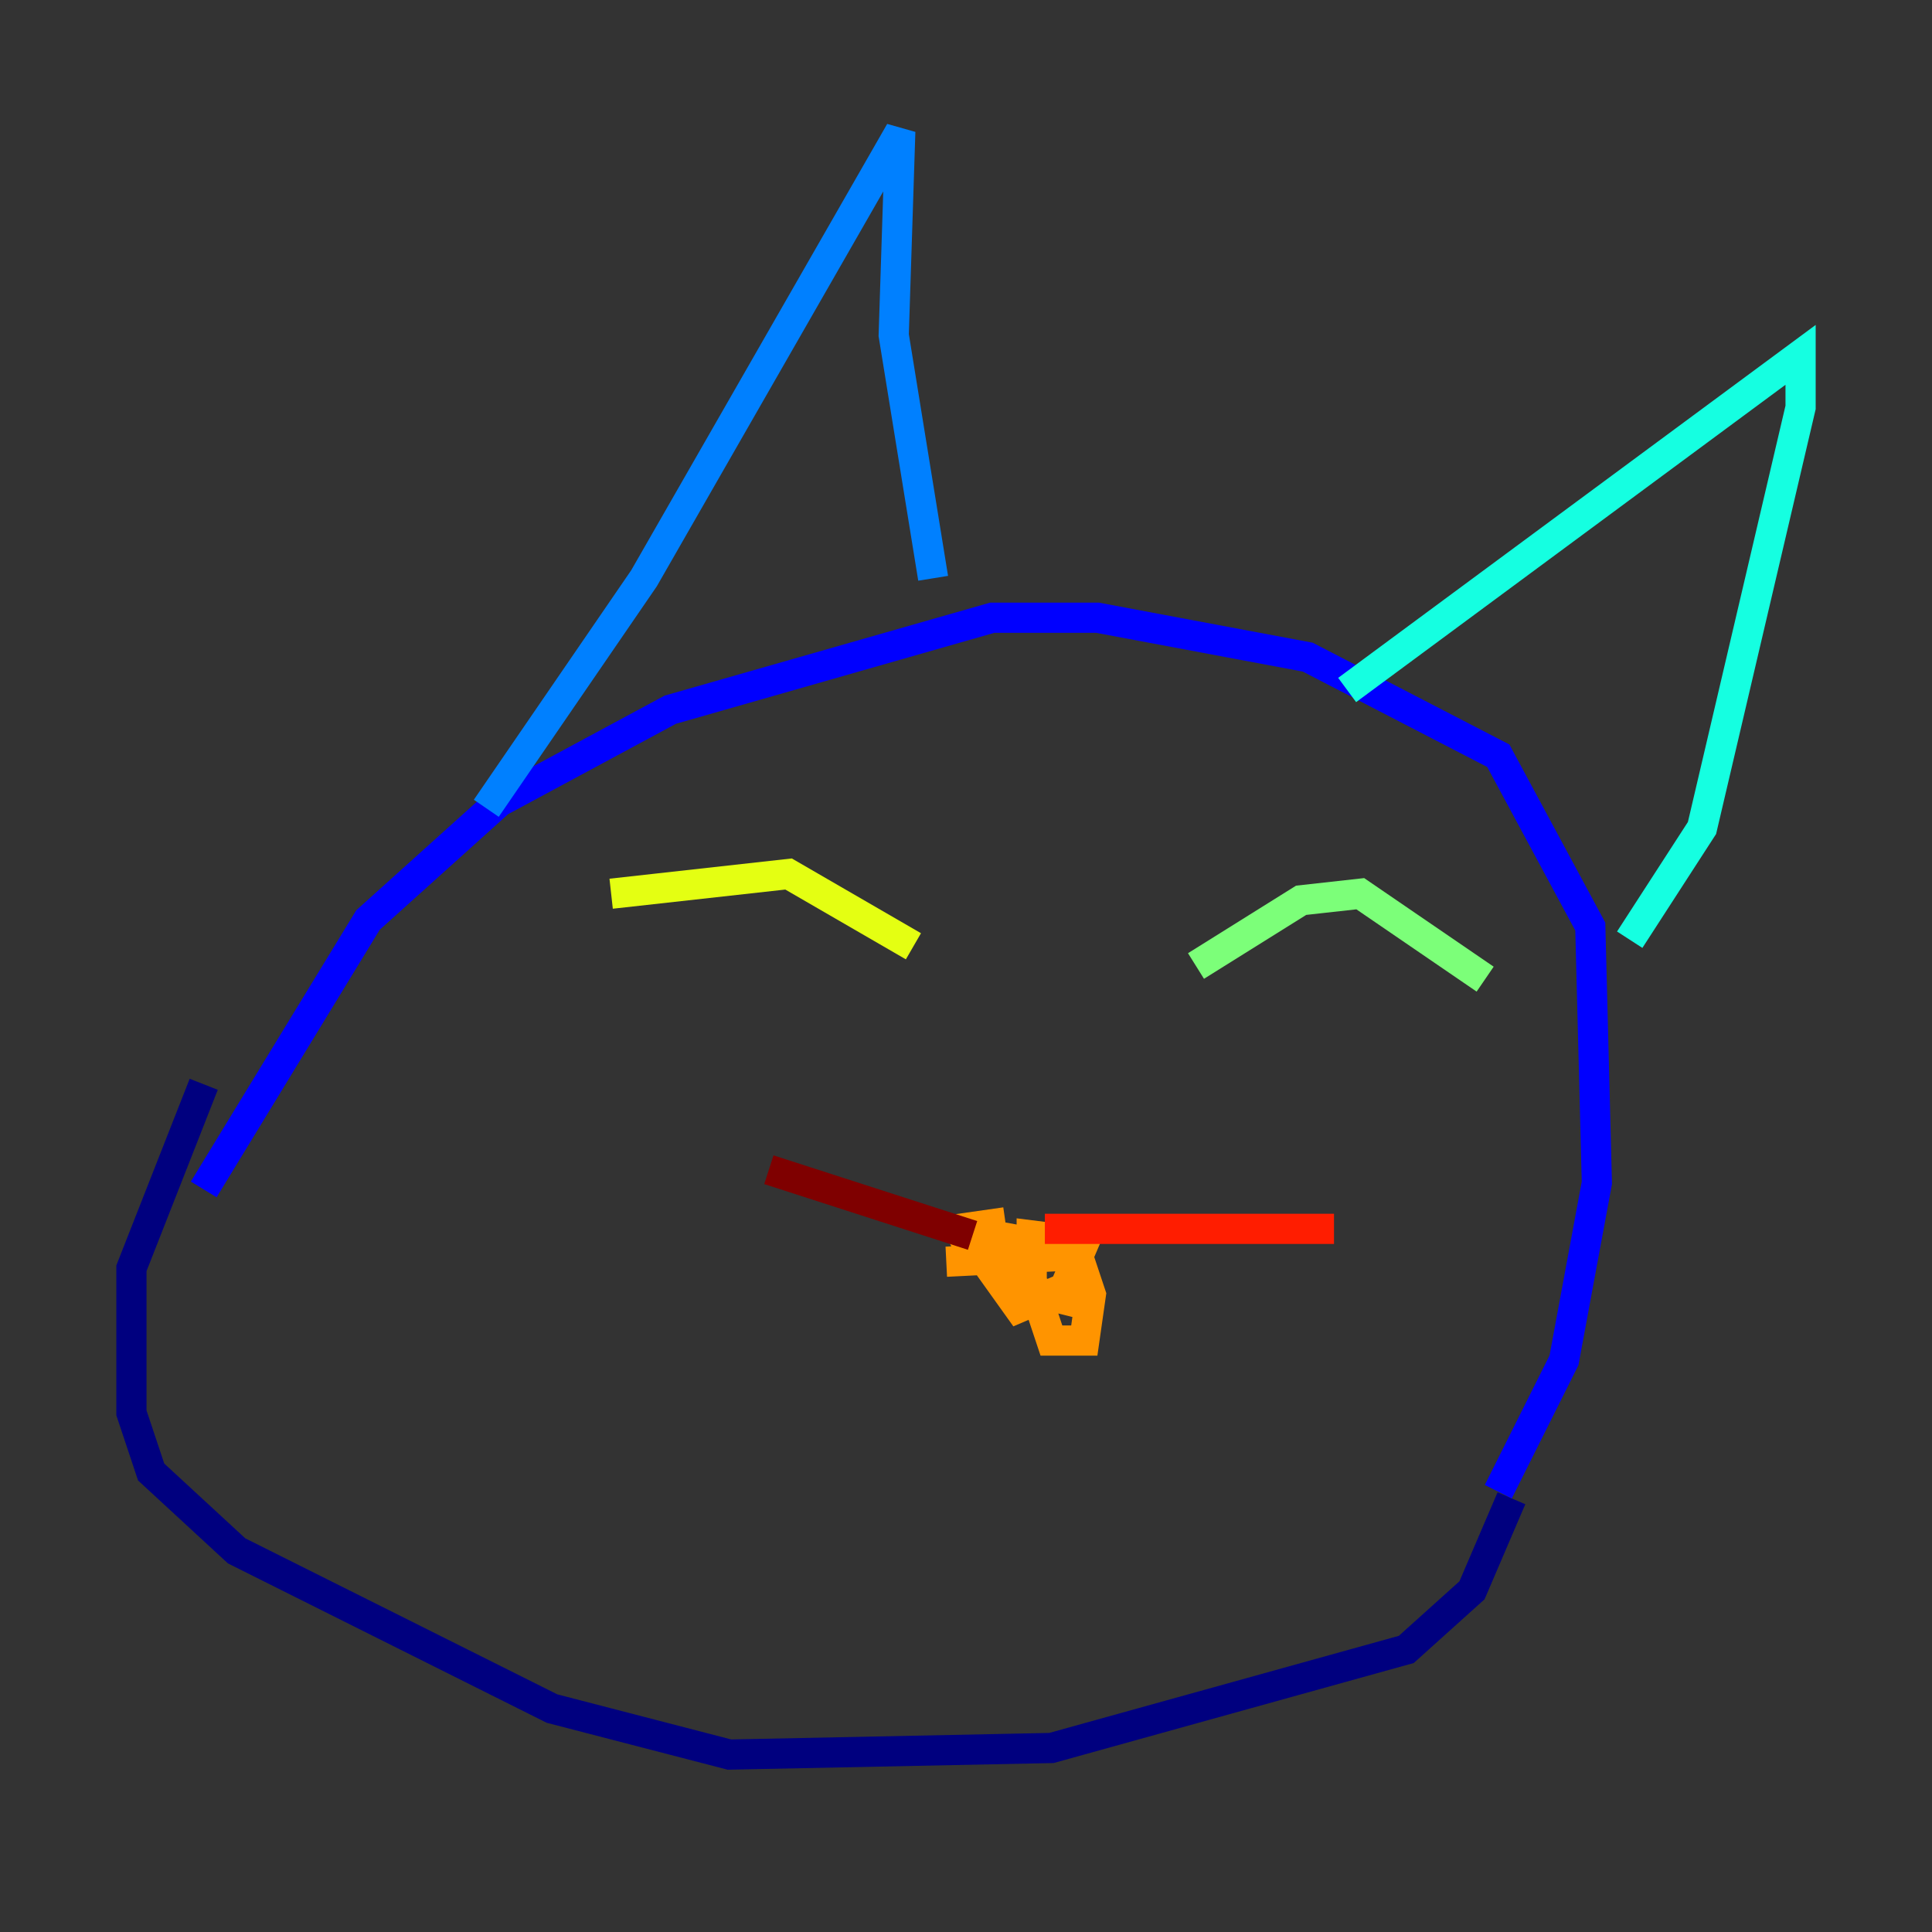 <?xml version="1.0" encoding="utf-8" ?>
<svg baseProfile="tiny" height="128" version="1.2" viewBox="0,0,128,128" width="128" xmlns="http://www.w3.org/2000/svg" xmlns:ev="http://www.w3.org/2001/xml-events" xmlns:xlink="http://www.w3.org/1999/xlink"><rect x="0" y="0" width="128" height="128" fill="#333333" stroke="none"/><defs /><polyline fill="none" points="13.497,71.837 8.707,84.027 8.707,93.605 10.014,97.524 15.674,102.748 36.571,113.197 48.327,116.245 69.66,115.809 93.17,109.279 97.524,105.361 100.136,99.265" stroke="#00007f" stroke-width="2" /><polyline fill="none" points="99.265,98.83 103.619,90.122 105.796,78.367 105.361,61.388 99.265,50.068 86.639,43.537 72.707,40.925 65.742,40.925 44.408,47.02 33.088,53.116 24.381,60.952 13.497,78.803" stroke="#0000ff" stroke-width="2" /><polyline fill="none" points="32.218,53.551 42.667,38.313 59.646,8.707 59.211,22.204 61.823,38.313" stroke="#0080ff" stroke-width="2" /><polyline fill="none" points="89.252,45.714 119.293,23.51 119.293,26.993 112.762,54.857 107.973,62.258" stroke="#15ffe1" stroke-width="2" /><polyline fill="none" points="79.238,64.0 86.204,59.646 90.122,59.211 98.395,64.871" stroke="#7cff79" stroke-width="2" /><polyline fill="none" points="40.49,59.211 52.245,57.905 60.517,62.694" stroke="#e4ff12" stroke-width="2" /><polyline fill="none" points="62.694,83.592 71.401,83.156 72.272,85.769 71.837,88.816 69.66,88.816 68.354,84.898 68.354,81.85 71.837,82.286 70.531,85.333 67.483,86.639 65.306,83.592 65.742,81.85 70.531,82.721 71.401,85.333 70.966,86.204 69.225,85.769 64.435,83.156 63.565,81.415 66.612,80.98" stroke="#ff9400" stroke-width="2" /><polyline fill="none" points="69.225,81.415 88.381,81.415" stroke="#ff1d00" stroke-width="2" /><polyline fill="none" points="64.435,81.85 50.939,77.497" stroke="#7f0000" stroke-width="2" /></svg>